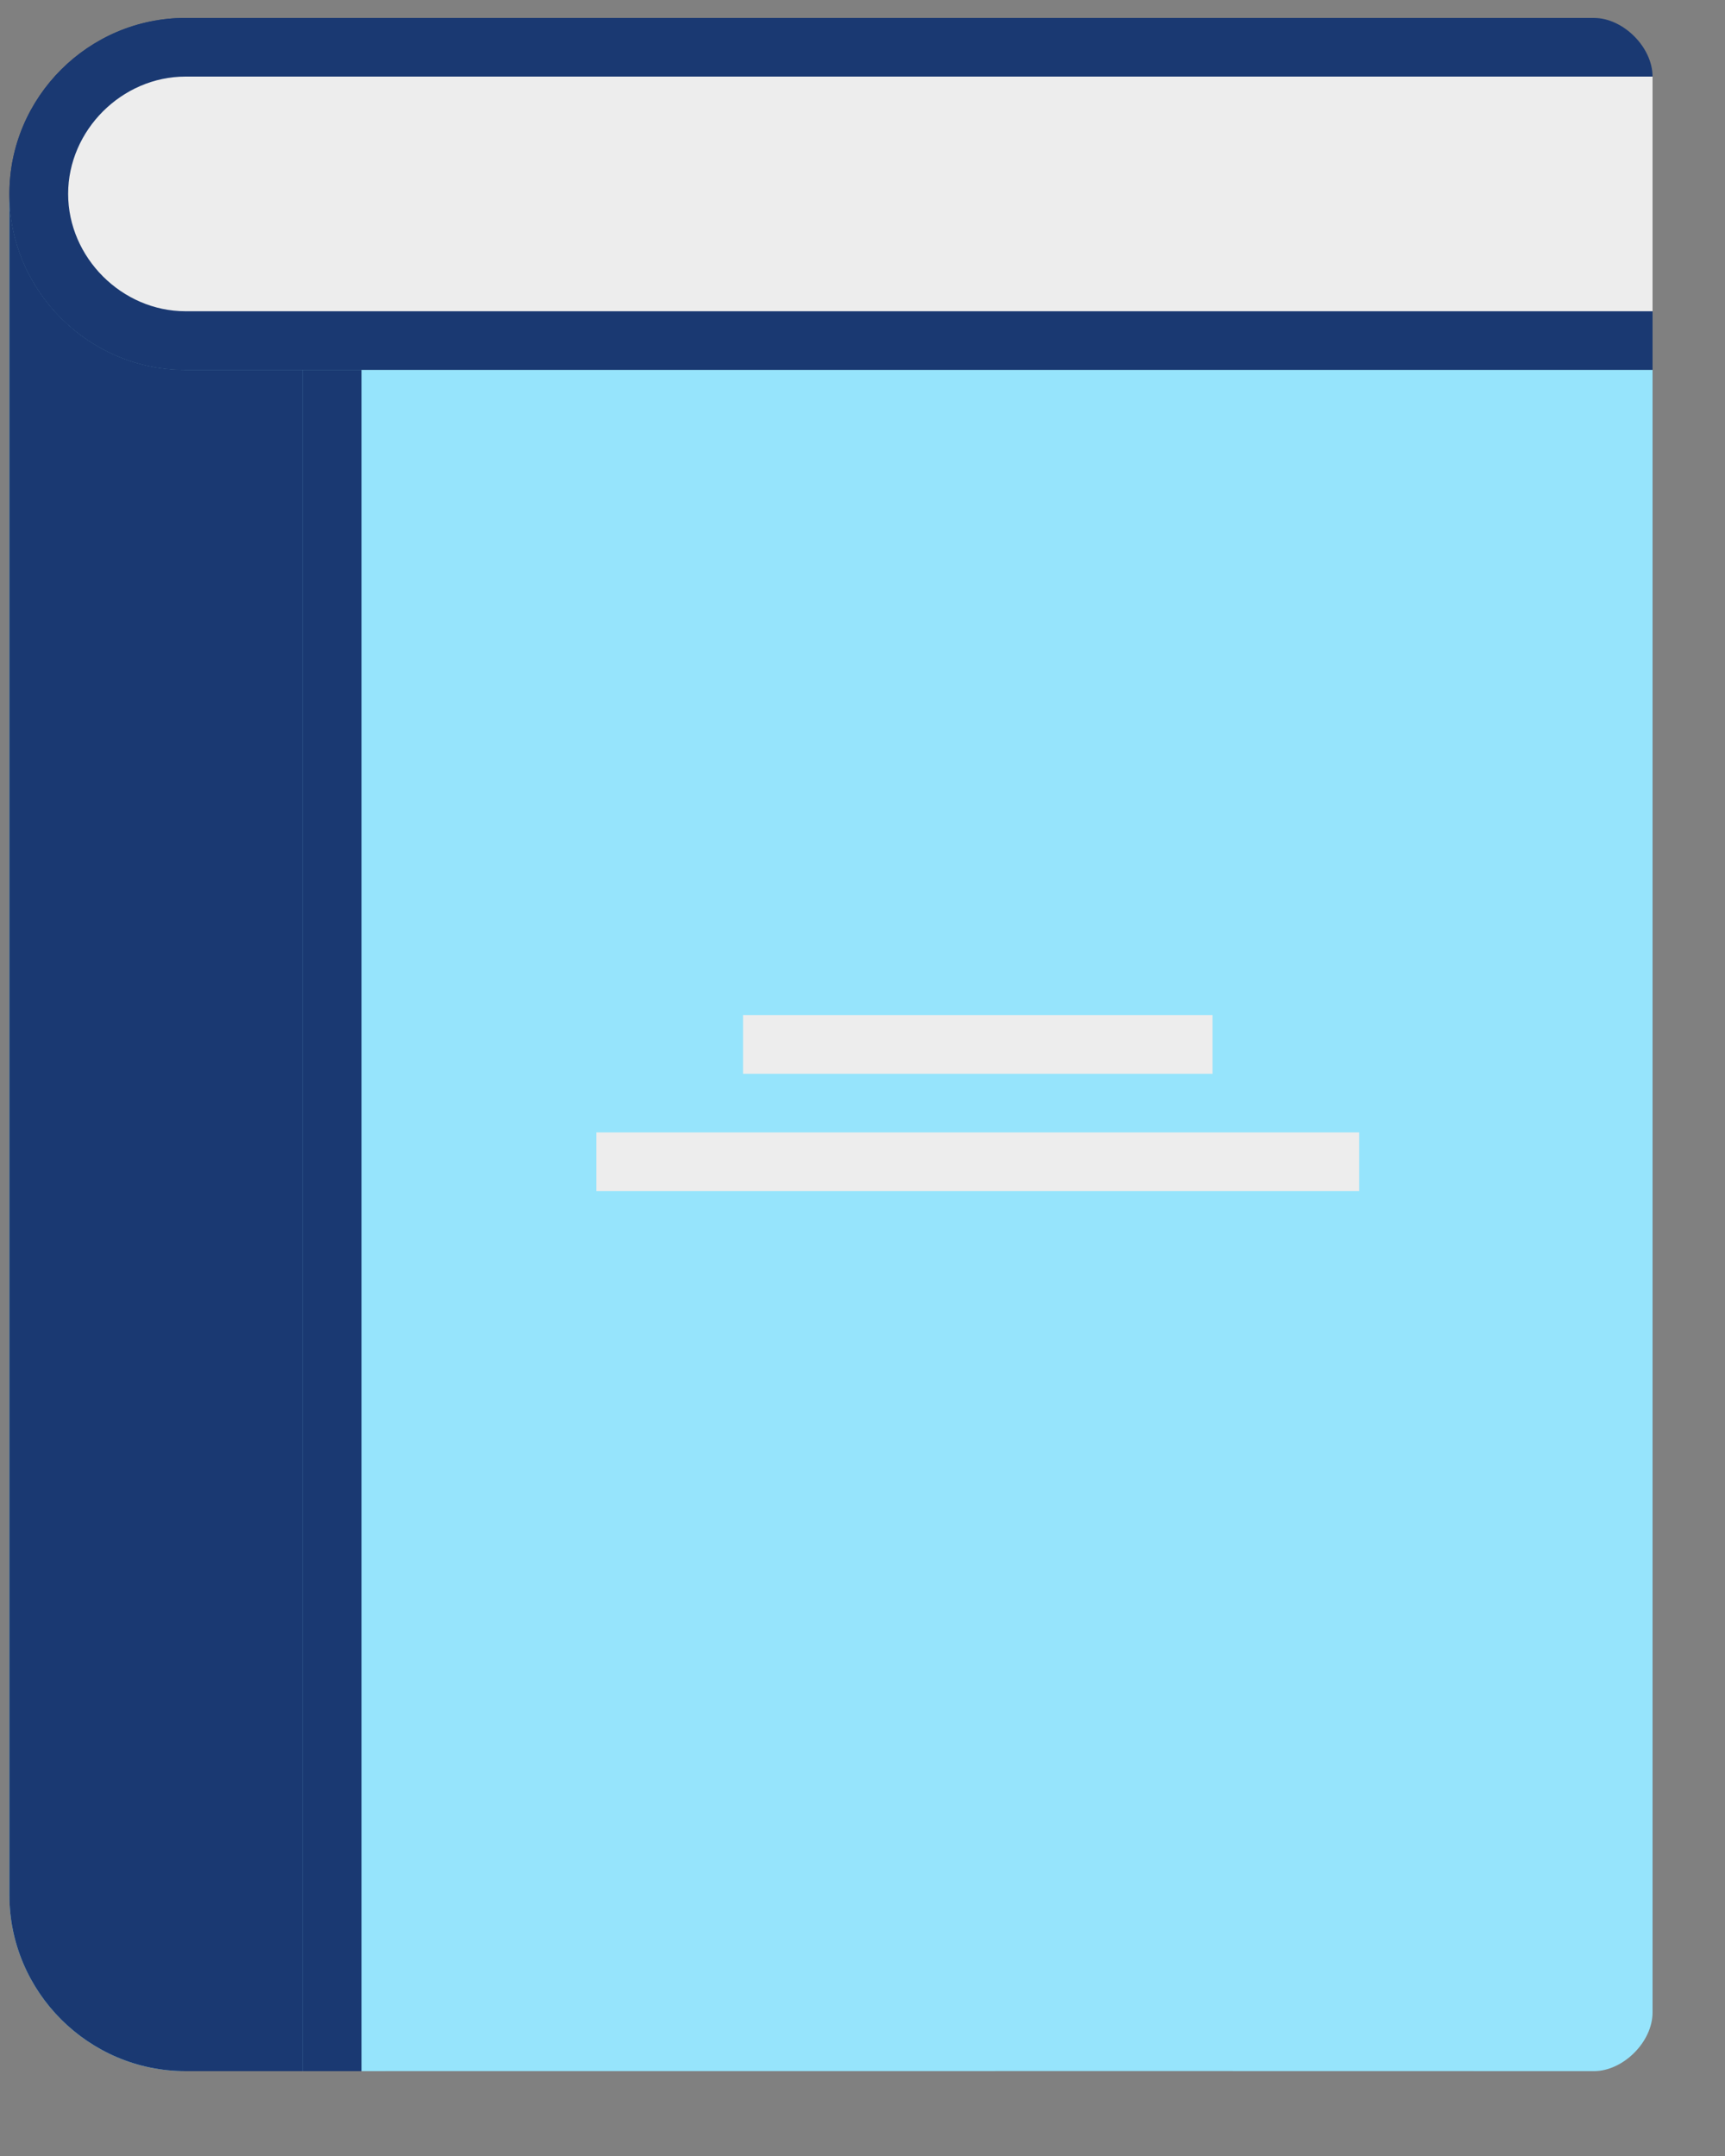 <svg width="20" height="25" viewBox="0 0 20 25" fill="none" xmlns="http://www.w3.org/2000/svg">
<rect x="0" y="0" width="20" height="25" fill="#808080" stroke="none"/>
<path d="M9.295 7.009H2.491V7.689H9.295V7.009Z" fill="#F5F5F5"/>
<path d="M9.635 7.009H0.79V7.689H9.635V7.009Z" fill="#F5F5F5"/>
<path d="M0.109 2.248C0.109 3.37 1.028 4.289 2.151 4.289H17.119H19.16V6.33C19.16 6.33 19.16 18.914 19.16 23.336C19.16 23.676 18.82 24.016 18.48 24.016C14.057 24.014 2.151 24.016 2.151 24.016C1.028 24.016 0.109 23.098 0.109 21.975V6.33V2.248Z" fill="#96E4FC"/>
<path d="M4.192 4.289H3.512V24.016H4.192V4.289Z" fill="#1A3972"/>
<path d="M19.16 0.888C19.16 0.548 18.82 0.208 18.48 0.208C18.14 0.208 17.119 0.208 17.119 0.208H2.151C1.028 0.208 0.109 1.126 0.109 2.248C0.109 3.371 1.028 4.289 2.151 4.289H17.119H19.16C19.16 4.289 19.16 1.738 19.16 0.888Z" fill="#1A3972"/>
<path d="M2.151 4.289H3.511V0.208H2.151C1.028 0.208 0.109 1.126 0.109 2.248C0.109 3.371 1.028 4.289 2.151 4.289Z" fill="#1A3972"/>
<path d="M2.151 3.609C1.413 3.609 0.79 2.986 0.79 2.248C0.79 1.511 1.413 0.888 2.151 0.888H19.16V3.609H2.151Z" fill="#EDEDED"/>
<path d="M2.151 24.016H3.511V4.289H2.151C1.028 4.289 0.109 3.37 0.109 2.248V6.33V21.975C0.109 23.098 1.028 24.016 2.151 24.016Z" fill="#1A3972"/>
<path d="M14.058 11.771H8.615V12.451H14.058V11.771Z" fill="#EDEDED"/>
<path d="M15.759 13.131H6.914V13.811H15.759V13.131Z" fill="#EDEDED"/>
</svg>
